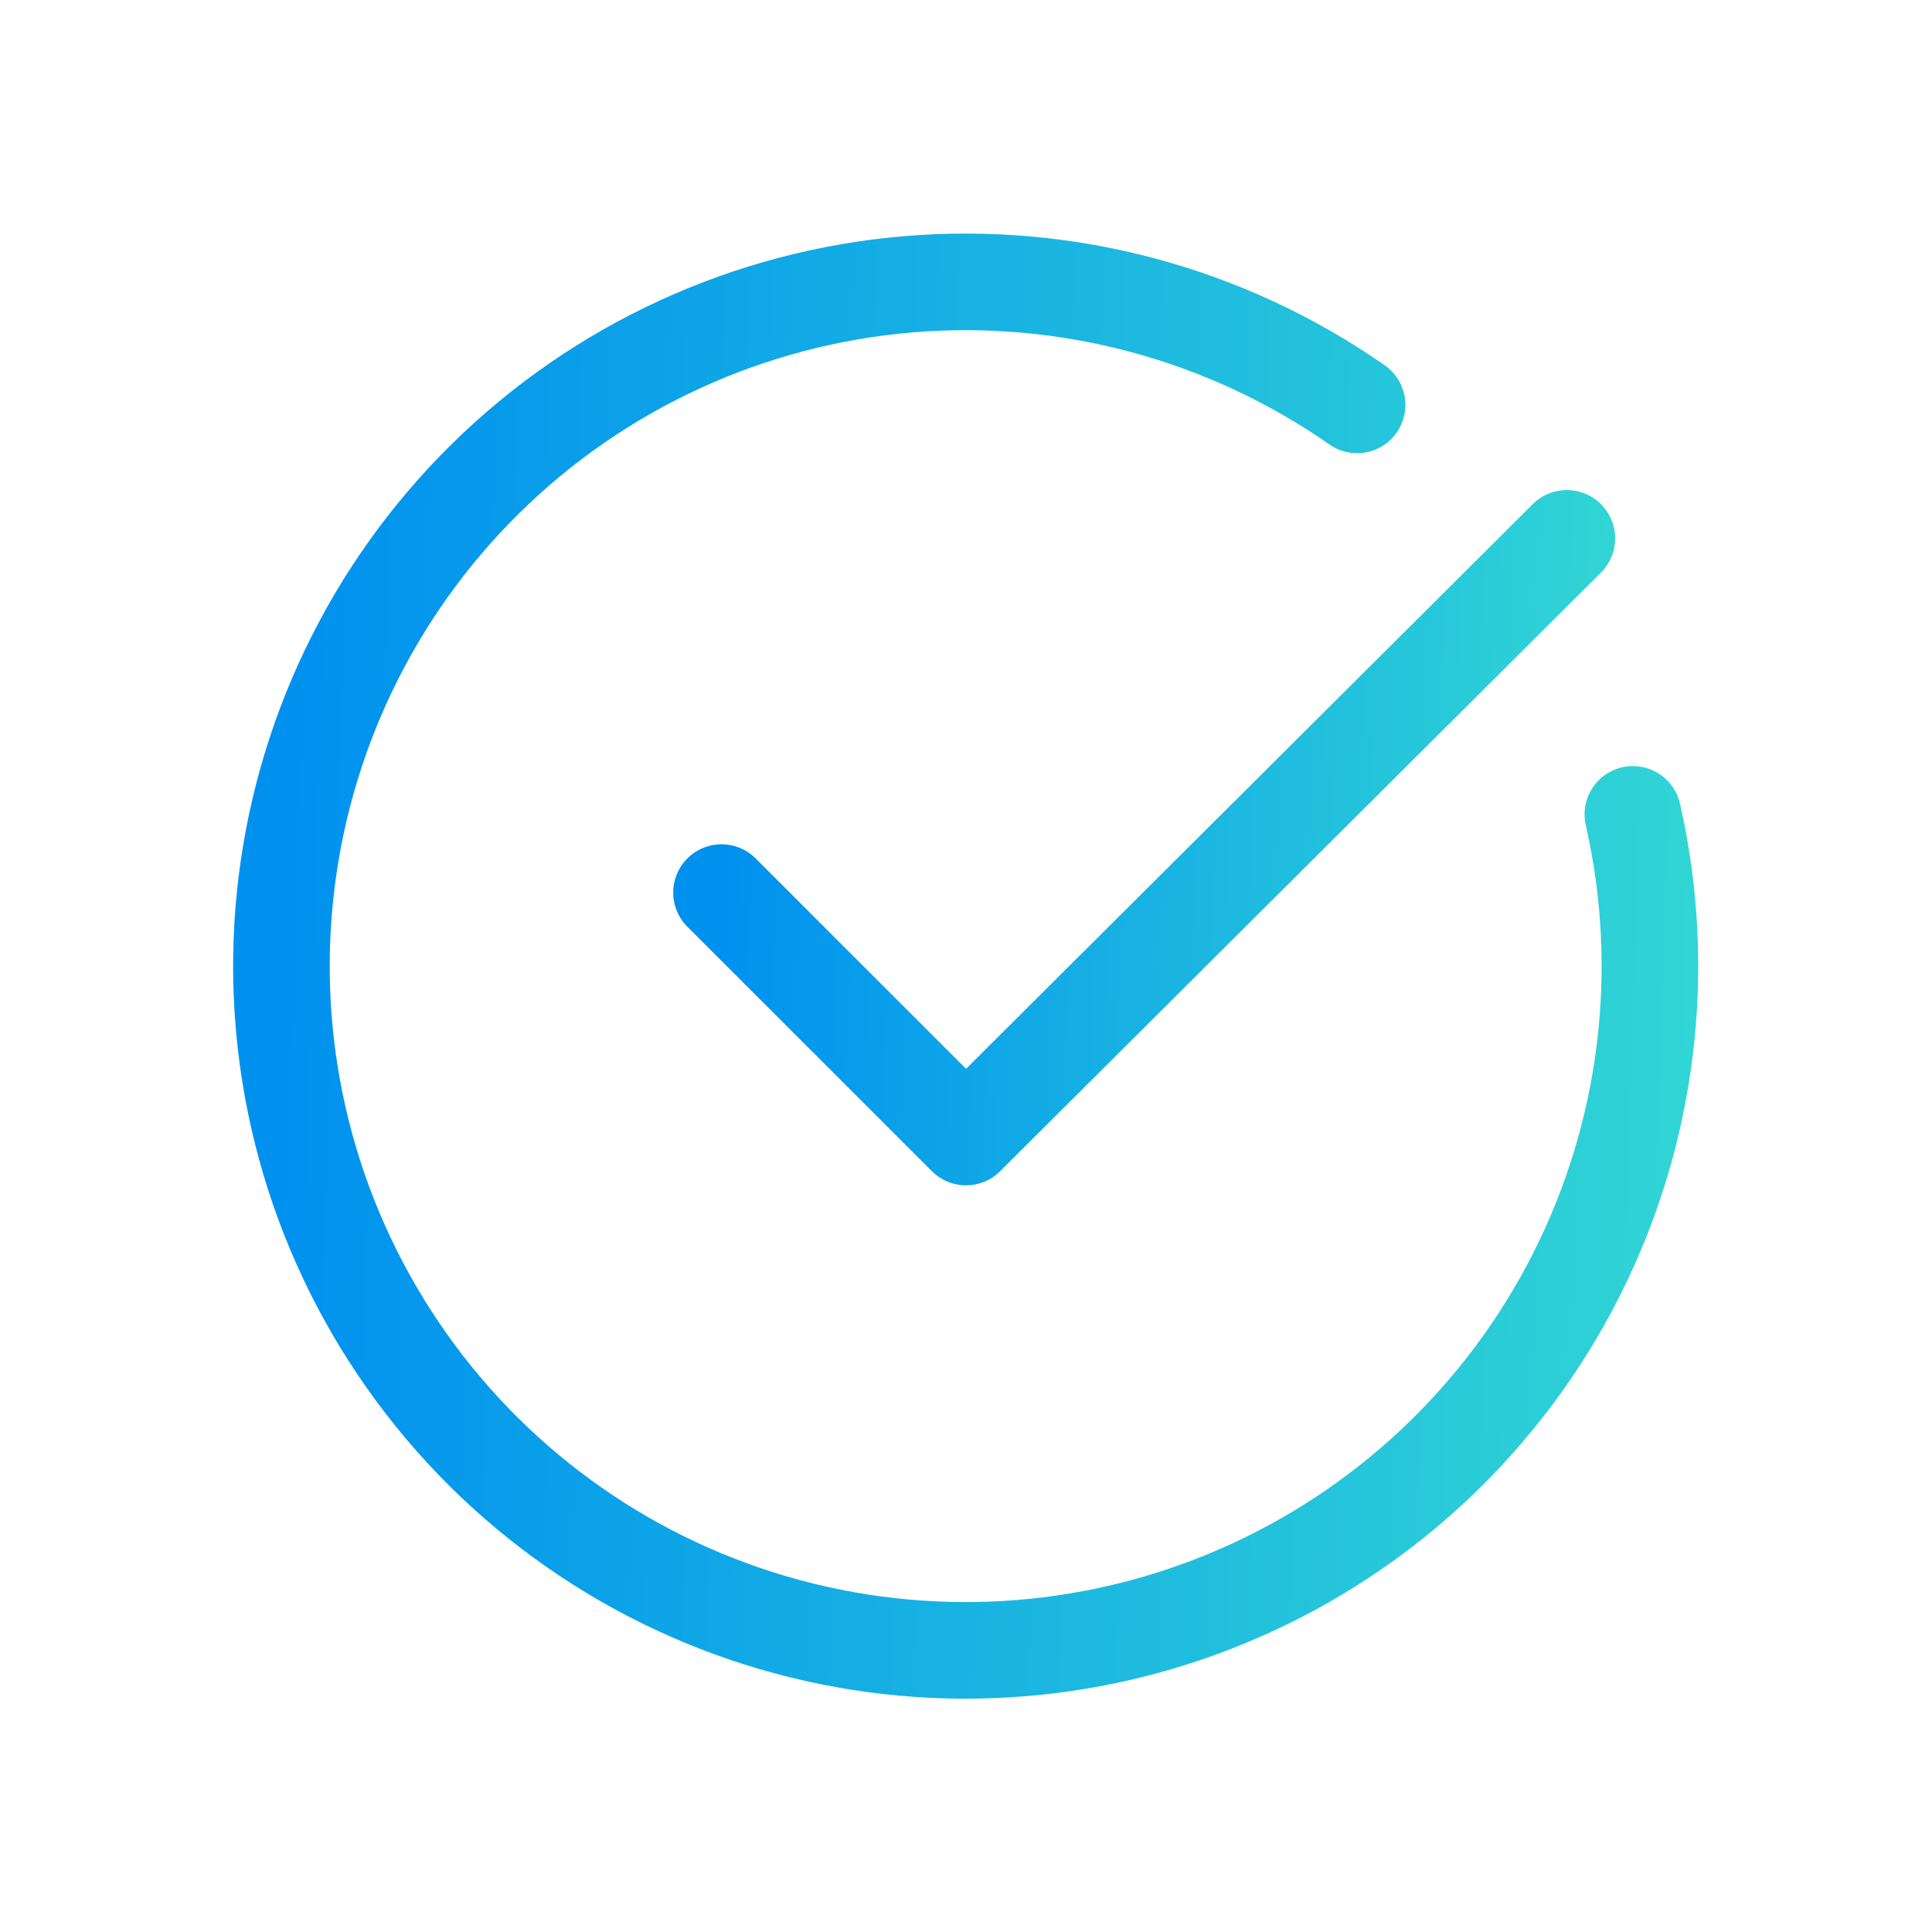 <svg width="40" height="40" viewBox="0 0 40 40" fill="none" xmlns="http://www.w3.org/2000/svg">
<path d="M32.44 11.146L20 23.541L14.938 18.48" stroke="url(#paint0_linear_23109_1965)" stroke-width="2" stroke-linecap="round" stroke-linejoin="round"/>
<path d="M33.807 16.861C34.54 20.085 34.123 23.464 32.627 26.412C31.131 29.361 28.651 31.693 25.616 33.005C22.581 34.318 19.183 34.527 16.01 33.598C12.837 32.669 10.089 30.659 8.243 27.916C6.396 25.174 5.566 21.872 5.898 18.582C6.229 15.293 7.701 12.223 10.057 9.904C12.414 7.585 15.508 6.164 18.802 5.886C22.097 5.608 25.385 6.491 28.097 8.383" stroke="url(#paint1_linear_23109_1965)" stroke-width="2" stroke-linecap="round" stroke-linejoin="round"/>
<defs>
<linearGradient id="paint0_linear_23109_1965" x1="14.938" y1="17.344" x2="33.505" y2="18.193" gradientUnits="userSpaceOnUse">
<stop stop-color="#0091EF"/>
<stop offset="1" stop-color="#32D7D4"/>
</linearGradient>
<linearGradient id="paint1_linear_23109_1965" x1="5.826" y1="20.003" x2="35.915" y2="20.977" gradientUnits="userSpaceOnUse">
<stop stop-color="#0091EF"/>
<stop offset="1" stop-color="#32D7D4"/>
</linearGradient>
</defs>
</svg>
